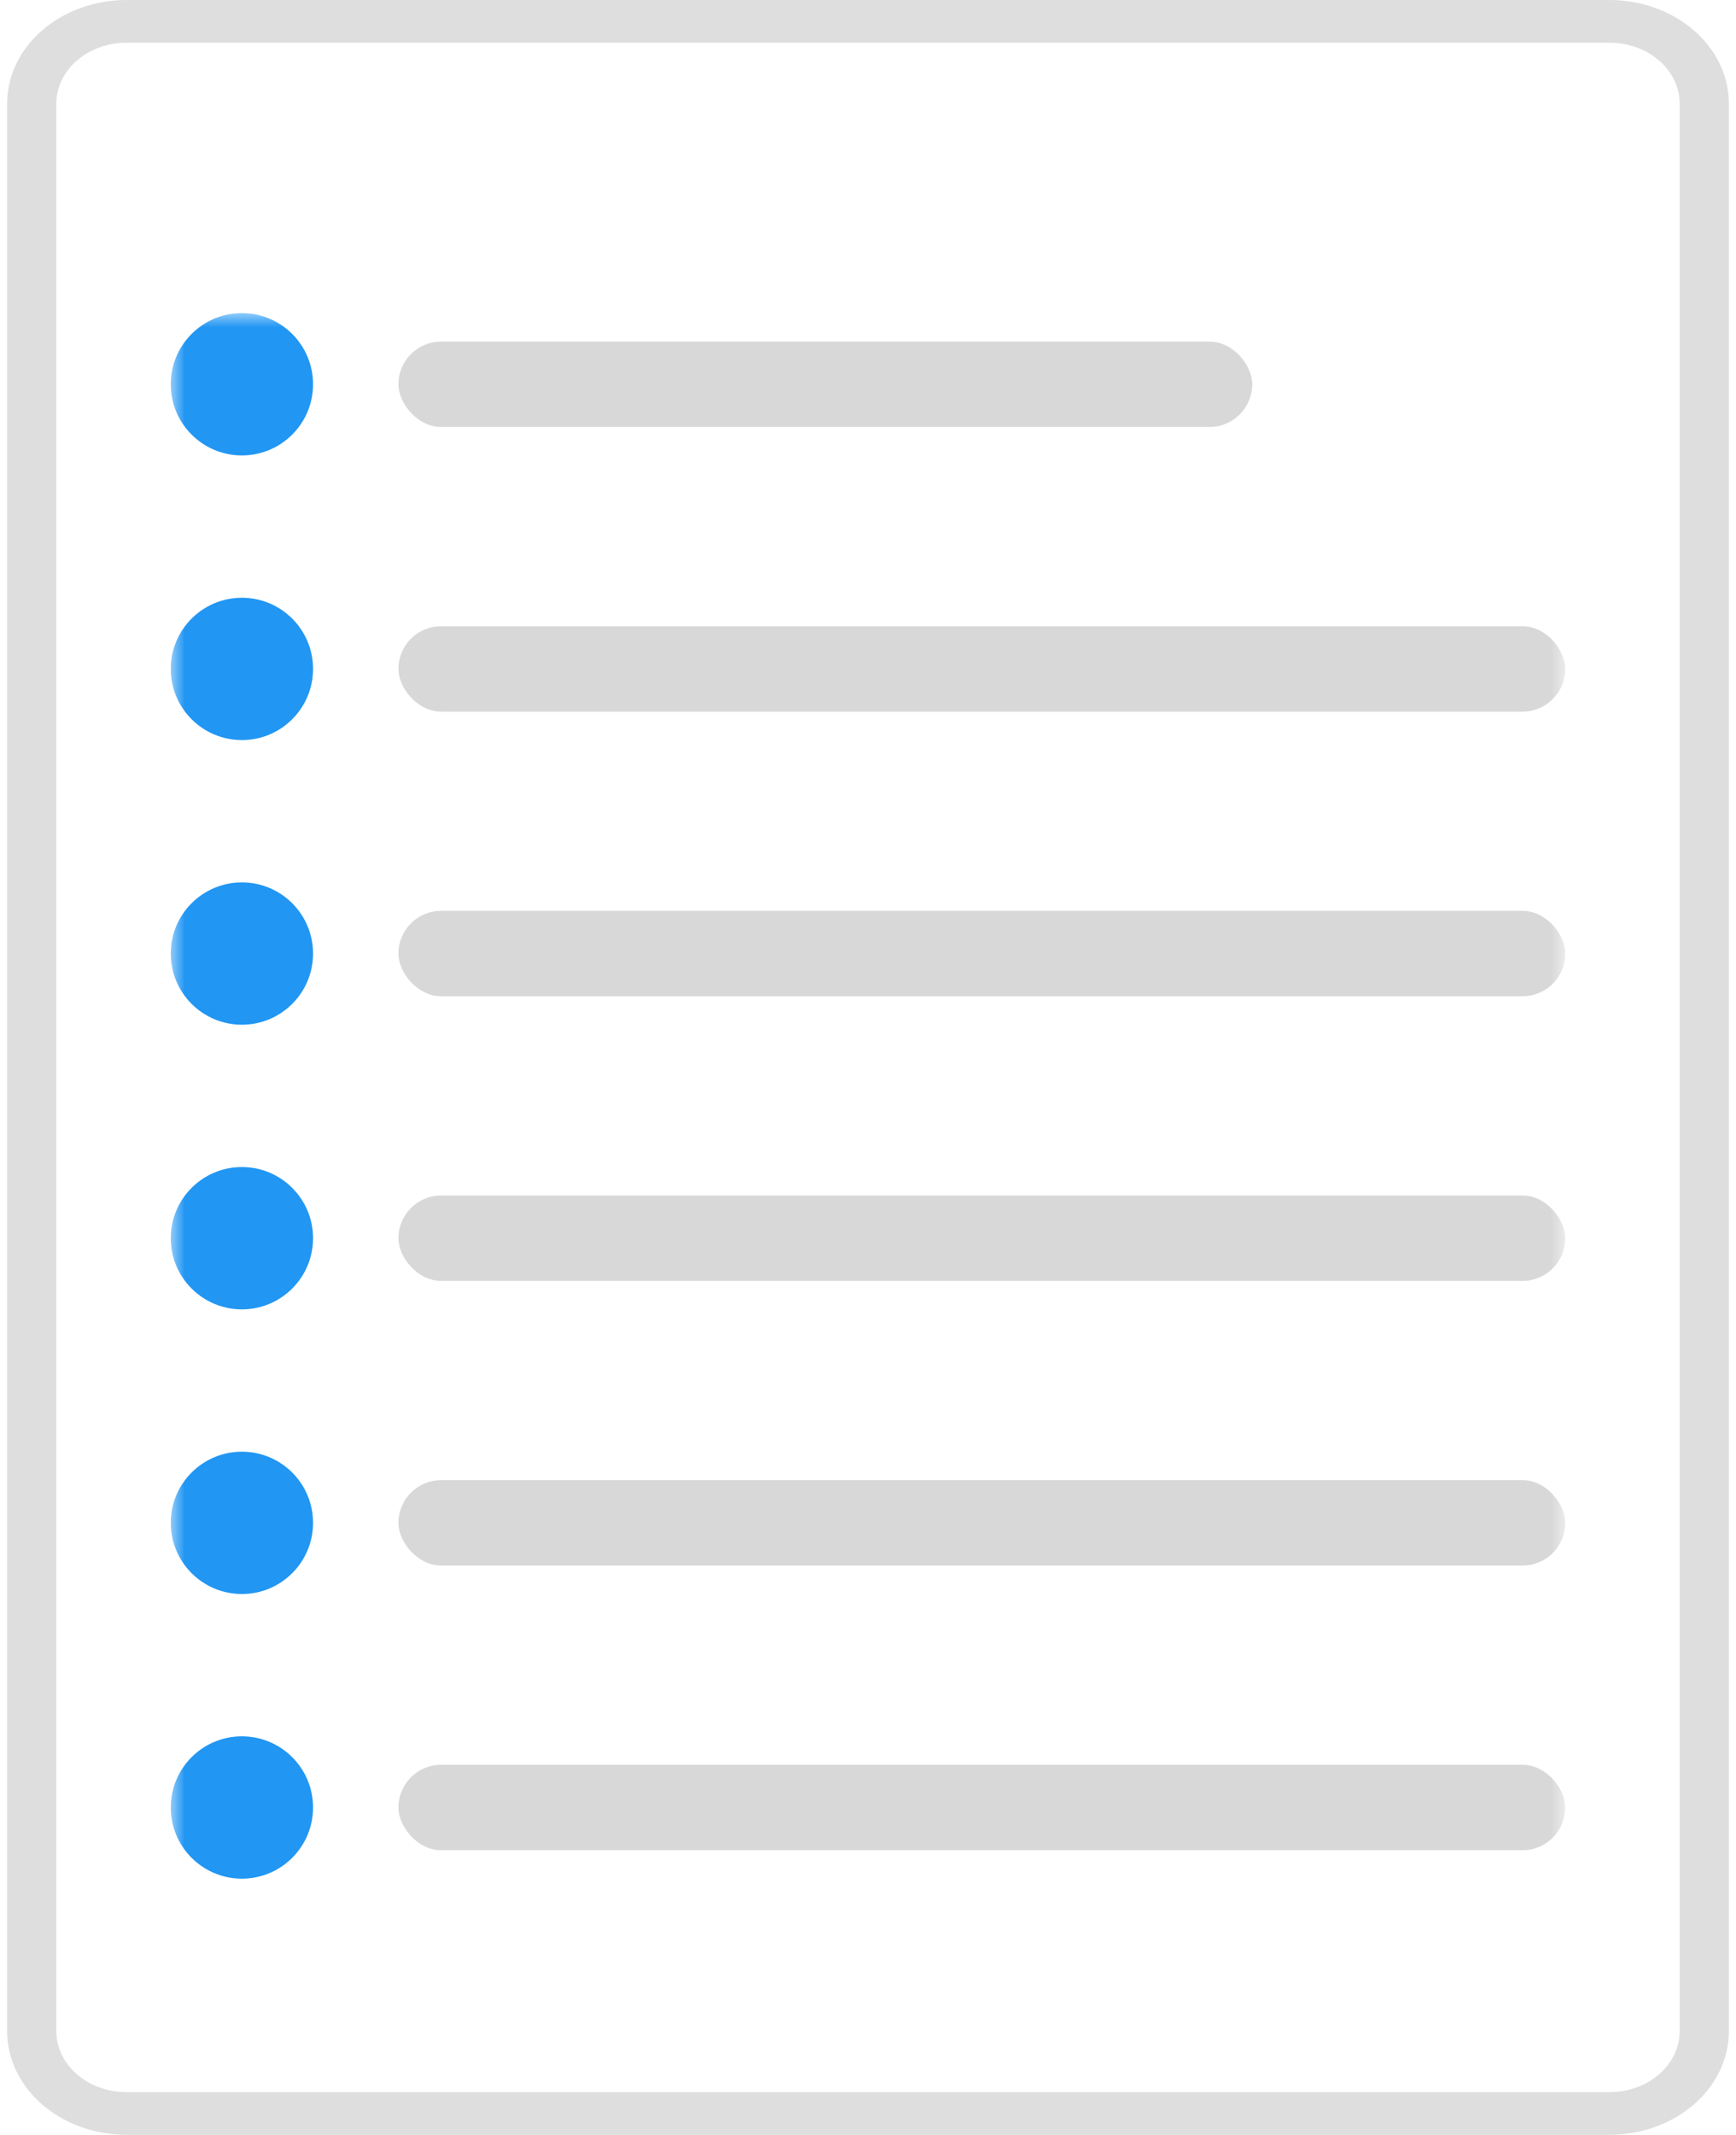 <?xml version="1.0" encoding="UTF-8" standalone="no"?>
<svg width="61px" height="75px" viewBox="0 0 61 75" version="1.1" xmlns="http://www.w3.org/2000/svg" xmlns:xlink="http://www.w3.org/1999/xlink">
    <!-- Generator: Sketch 40.3 (33839) - http://www.bohemiancoding.com/sketch -->
    <title>Group 6</title>
    <desc>Created with Sketch.</desc>
    <defs>
        <polygon id="path-1" points="0 0 49 0 49 60 0 60"></polygon>
    </defs>
    <g id="Page-1" stroke="none" stroke-width="1" fill="none" fill-rule="evenodd">
        <g id="Desktop-HD-Copy-2" transform="translate(-259, -214)">
            <g id="Group-6" transform="translate(259, 214)">
                <g id="Group-2-Copy" fill="#DEDEDE">
                    <g id="Page-1">
                        <g id="Group-5">
                            <path d="M56.532,1.5 L56.532,1.5 C57.905,1.492 59.021,2.453 59.021,3.645 L59.021,71.355 C59.021,72.547 57.905,73.508 56.532,73.5 L4.468,73.5 C3.095,73.508 1.979,72.547 1.979,71.355 L1.979,3.645 C1.979,2.453 3.095,1.492 4.468,1.5 L56.532,1.5 L56.532,1.5 Z M56.532,-1.0658141e-14 L4.468,-1.0658141e-14 C2.141,-0.008 0.25,1.625 0.25,3.645 L0.25,71.355 C0.25,73.375 2.141,75.008 4.468,75 L56.532,75 C58.859,75.008 60.75,73.375 60.75,71.355 L60.75,3.645 C60.75,1.625 58.859,-0.008 56.532,-1.0658141e-14 L56.532,-1.0658141e-14 Z" id="Fill-11"></path>
                        </g>
                    </g>
                </g>
                <g id="Group-4" transform="translate(6, 11)">
                    <mask id="mask-2" fill="white">
                        <use xlink:href="#path-1"></use>
                    </mask>
                    <g id="Duplicate-control"></g>
                    <g id="Group-3" mask="url(#mask-2)">
                        <circle id="Oval-3" fill="#2196F3" cx="2.5" cy="2.5" r="2.5"></circle>
                        <rect id="Rectangle-7" fill="#D8D8D8" x="8" y="1" width="30" height="3" rx="1.5"></rect>
                    </g>
                    <g id="Group-3" mask="url(#mask-2)">
                        <g transform="translate(0, 50)">
                            <circle id="Oval-3" fill="#2196F3" cx="2.5" cy="2.5" r="2.5"></circle>
                            <rect id="Rectangle-7" fill="#D8D8D8" x="8" y="1" width="41" height="3" rx="1.5"></rect>
                        </g>
                    </g>
                    <g id="Group-3" mask="url(#mask-2)">
                        <g transform="translate(0, 40)">
                            <circle id="Oval-3" fill="#2196F3" cx="2.5" cy="2.5" r="2.5"></circle>
                            <rect id="Rectangle-7" fill="#D8D8D8" x="8" y="1" width="41" height="3" rx="1.5"></rect>
                        </g>
                    </g>
                    <g id="Group-3" mask="url(#mask-2)">
                        <g transform="translate(0, 30)">
                            <circle id="Oval-3" fill="#2196F3" cx="2.5" cy="2.5" r="2.5"></circle>
                            <rect id="Rectangle-7" fill="#D8D8D8" x="8" y="1" width="41" height="3" rx="1.5"></rect>
                        </g>
                    </g>
                    <g id="Group-3" mask="url(#mask-2)">
                        <g transform="translate(0, 20)">
                            <circle id="Oval-3" fill="#2196F3" cx="2.5" cy="2.5" r="2.5"></circle>
                            <rect id="Rectangle-7" fill="#D8D8D8" x="8" y="1" width="41" height="3" rx="1.5"></rect>
                        </g>
                    </g>
                    <g id="Group-3" mask="url(#mask-2)">
                        <g transform="translate(0, 10)">
                            <circle id="Oval-3" fill="#2196F3" cx="2.5" cy="2.5" r="2.5"></circle>
                            <rect id="Rectangle-7" fill="#D8D8D8" x="8" y="1" width="41" height="3" rx="1.5"></rect>
                        </g>
                    </g>
                </g>
            </g>
        </g>
    </g>
</svg>